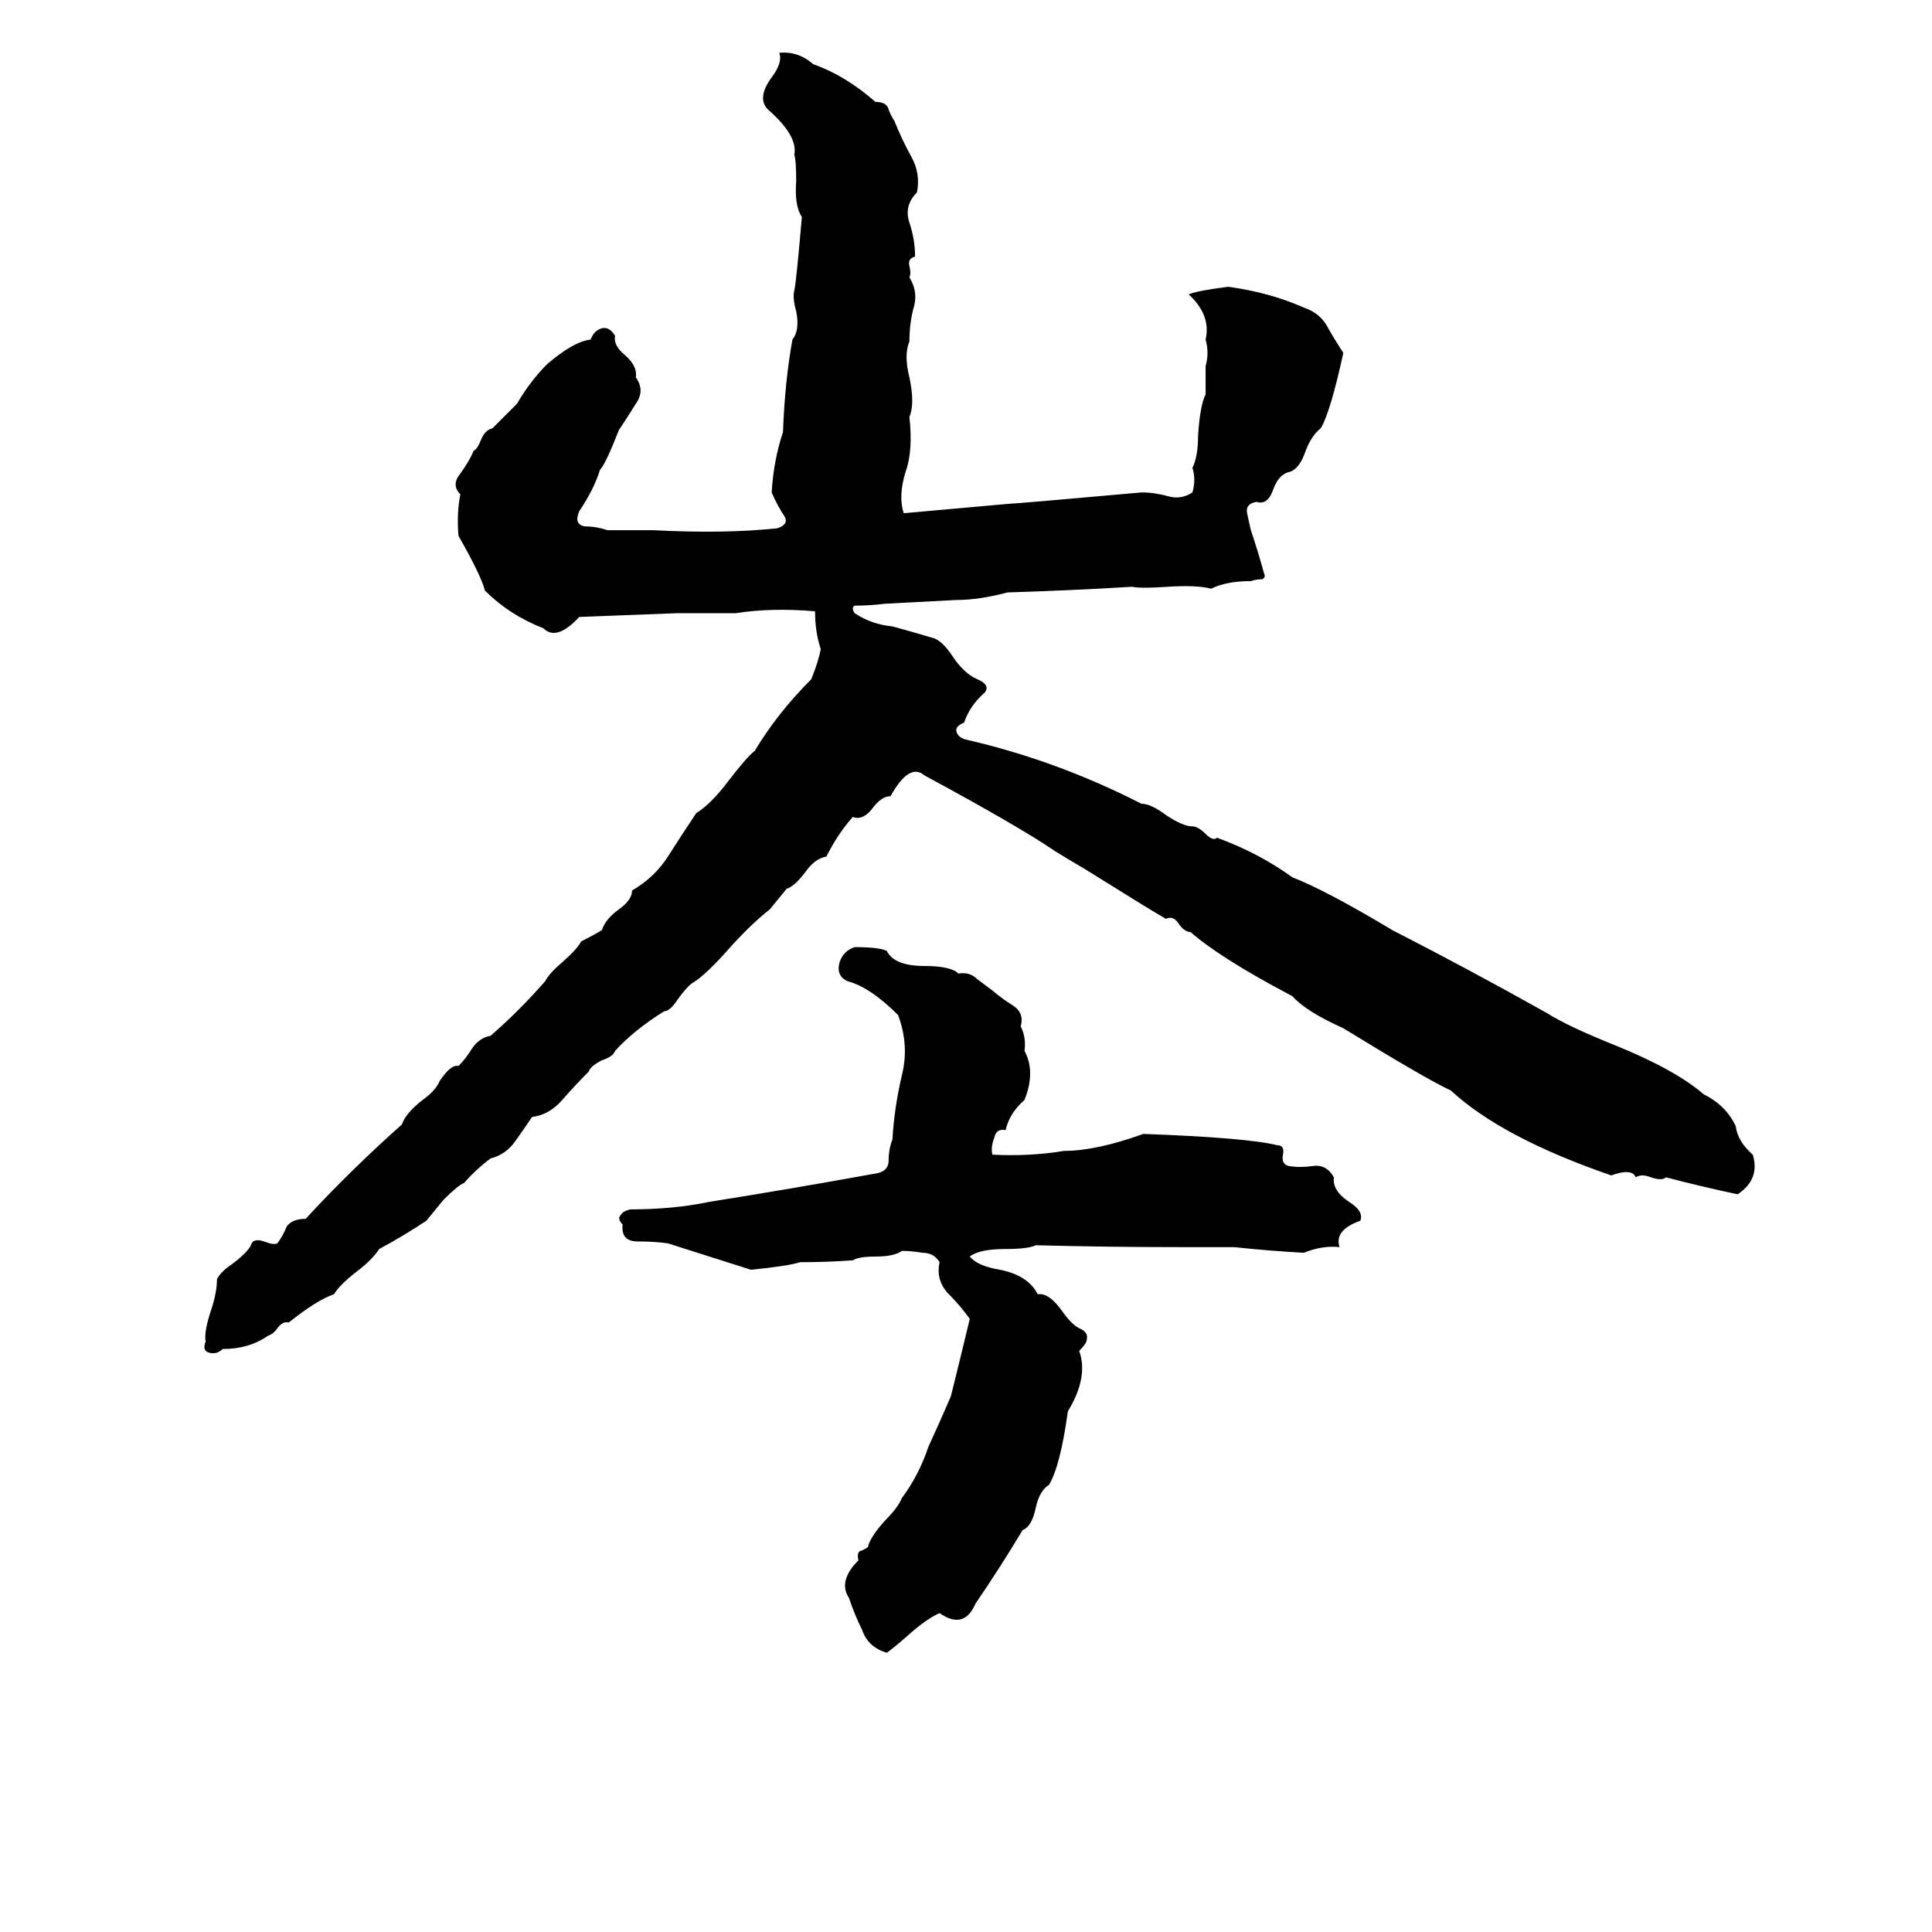 <svg xmlns="http://www.w3.org/2000/svg" viewBox="0 -800 1024 1024">
	<path fill="#000000" d="M413 -772Q423 -773 431 -766Q448 -760 464 -746Q470 -746 471 -742Q472 -739 474 -736Q478 -726 483 -717Q488 -708 486 -698Q479 -691 482 -682Q485 -673 485 -664Q481 -663 482 -659Q483 -655 482 -653Q487 -645 484 -636Q482 -628 482 -619Q479 -612 482 -600Q485 -586 482 -579Q484 -561 480 -550Q476 -537 479 -528L535 -533Q538 -533 605 -539Q612 -539 619 -537Q626 -535 632 -539Q634 -546 632 -552Q635 -558 635 -569Q636 -585 639 -591Q639 -598 639 -606Q641 -613 639 -620Q642 -633 630 -644Q635 -646 651 -648Q673 -645 691 -637Q700 -634 704 -626Q708 -619 712 -613Q705 -581 700 -573Q695 -569 692 -561Q689 -552 684 -550Q678 -549 675 -541Q672 -532 666 -534Q660 -533 661 -528Q662 -523 663 -519Q667 -507 670 -496Q671 -494 669 -493Q666 -493 663 -492Q650 -492 642 -488Q634 -490 619 -489Q605 -488 600 -489Q567 -487 534 -486Q519 -482 507 -482Q488 -481 469 -480Q461 -479 453 -479Q451 -478 453 -475Q462 -469 473 -468Q484 -465 494 -462Q499 -461 505 -452Q511 -443 518 -440Q525 -437 522 -433Q514 -426 511 -417Q506 -415 507 -412Q508 -409 512 -408Q560 -397 605 -374Q610 -374 618 -368Q627 -362 632 -362Q635 -362 639 -358Q643 -354 645 -356Q667 -348 685 -335Q703 -328 738 -307Q779 -286 820 -263Q831 -256 856 -246Q888 -233 903 -220Q915 -214 920 -203Q921 -195 929 -188Q933 -175 921 -167Q902 -171 883 -176Q881 -174 875 -176Q870 -178 867 -176Q865 -181 854 -177Q796 -197 769 -222Q756 -228 712 -255Q692 -264 685 -272Q647 -292 631 -306Q628 -306 625 -310Q622 -315 618 -313Q611 -317 603 -322L574 -340Q567 -344 559 -349Q540 -362 490 -389Q482 -396 472 -378Q467 -378 462 -371Q457 -365 452 -367Q444 -358 438 -346Q432 -345 427 -338Q421 -330 417 -329L408 -318Q399 -311 388 -299Q374 -283 367 -279Q364 -277 359 -270Q355 -264 352 -264Q336 -254 326 -243Q325 -240 319 -238Q313 -235 312 -232Q305 -225 298 -217Q291 -209 282 -208Q278 -202 273 -195Q268 -188 260 -186Q252 -180 246 -173Q243 -172 235 -164L226 -153Q214 -145 201 -138Q197 -132 189 -126Q180 -119 177 -114Q168 -111 153 -99Q150 -100 147 -96Q145 -93 142 -92Q132 -85 118 -85Q115 -82 111 -83Q107 -84 109 -89Q108 -94 112 -106Q115 -115 115 -122Q117 -126 123 -130Q131 -136 133 -140Q134 -144 140 -142Q145 -140 147 -141Q150 -145 152 -150Q155 -154 162 -154Q186 -180 213 -204Q215 -210 224 -217Q231 -222 233 -227Q239 -236 243 -235Q247 -239 250 -244Q254 -250 260 -251Q275 -264 289 -280Q291 -284 298 -290Q306 -297 308 -301Q314 -304 319 -307Q321 -313 328 -318Q335 -323 335 -328Q347 -335 354 -346Q361 -357 369 -369Q377 -374 386 -386Q396 -399 400 -402Q412 -422 430 -440Q434 -450 435 -456Q432 -465 432 -476Q409 -478 390 -475Q375 -475 359 -475Q333 -474 307 -473Q295 -460 288 -467Q270 -474 257 -487Q255 -495 243 -516Q242 -528 244 -538Q239 -543 244 -549Q249 -556 251 -561Q253 -562 255 -567Q257 -572 261 -573L274 -586Q281 -598 290 -607Q304 -619 313 -620Q315 -625 319 -626Q323 -627 326 -622Q325 -617 331 -612Q338 -606 337 -600Q342 -593 337 -586Q332 -578 328 -572Q321 -554 318 -551Q315 -541 307 -529Q304 -522 310 -521Q316 -521 322 -519Q334 -519 346 -519Q384 -517 412 -520Q418 -522 416 -526Q412 -532 409 -539Q410 -556 415 -571Q416 -598 420 -620Q424 -625 422 -635Q420 -642 421 -646Q422 -650 425 -685Q421 -691 422 -704Q422 -715 421 -718Q423 -728 407 -742Q401 -748 409 -759Q415 -767 413 -772ZM453 -298Q466 -298 470 -296Q474 -288 490 -288Q504 -288 508 -284Q514 -285 518 -281Q522 -278 526 -275Q532 -270 537 -267Q543 -263 541 -256Q544 -250 543 -243Q549 -232 543 -217Q535 -210 533 -201Q528 -202 527 -197Q525 -192 526 -188Q546 -187 564 -190Q581 -190 606 -199Q661 -197 677 -193Q681 -193 680 -188Q679 -183 683 -182Q689 -181 696 -182Q703 -183 707 -176Q706 -169 715 -163Q723 -158 721 -153Q707 -148 710 -139Q701 -140 691 -136Q673 -137 654 -139Q639 -139 624 -139Q587 -139 549 -140Q545 -138 533 -138Q519 -138 514 -134Q518 -129 530 -127Q545 -124 550 -114Q556 -115 563 -105Q568 -98 572 -96Q577 -94 576 -90Q576 -88 572 -84Q577 -70 566 -52Q562 -23 556 -13Q551 -10 549 -1Q547 9 542 11Q530 31 517 50Q511 64 498 55Q491 58 481 67Q473 74 470 76Q460 73 457 64Q453 56 450 47Q444 38 455 27Q454 23 456 22Q457 22 460 20Q461 15 469 6Q476 -1 478 -6Q487 -18 492 -33Q498 -46 504 -60Q509 -80 514 -101Q509 -108 502 -115Q496 -122 498 -131Q495 -136 489 -136Q483 -137 478 -137Q474 -134 464 -134Q455 -134 452 -132Q438 -131 424 -131Q418 -129 398 -127Q376 -134 354 -141Q347 -142 338 -142Q329 -142 330 -151Q327 -154 329 -156Q330 -158 334 -159Q357 -159 376 -163Q420 -170 464 -178Q471 -179 471 -185Q471 -191 473 -196Q474 -213 478 -230Q482 -246 476 -262Q461 -277 449 -280Q443 -283 445 -290Q447 -296 453 -298Z"/>
</svg>